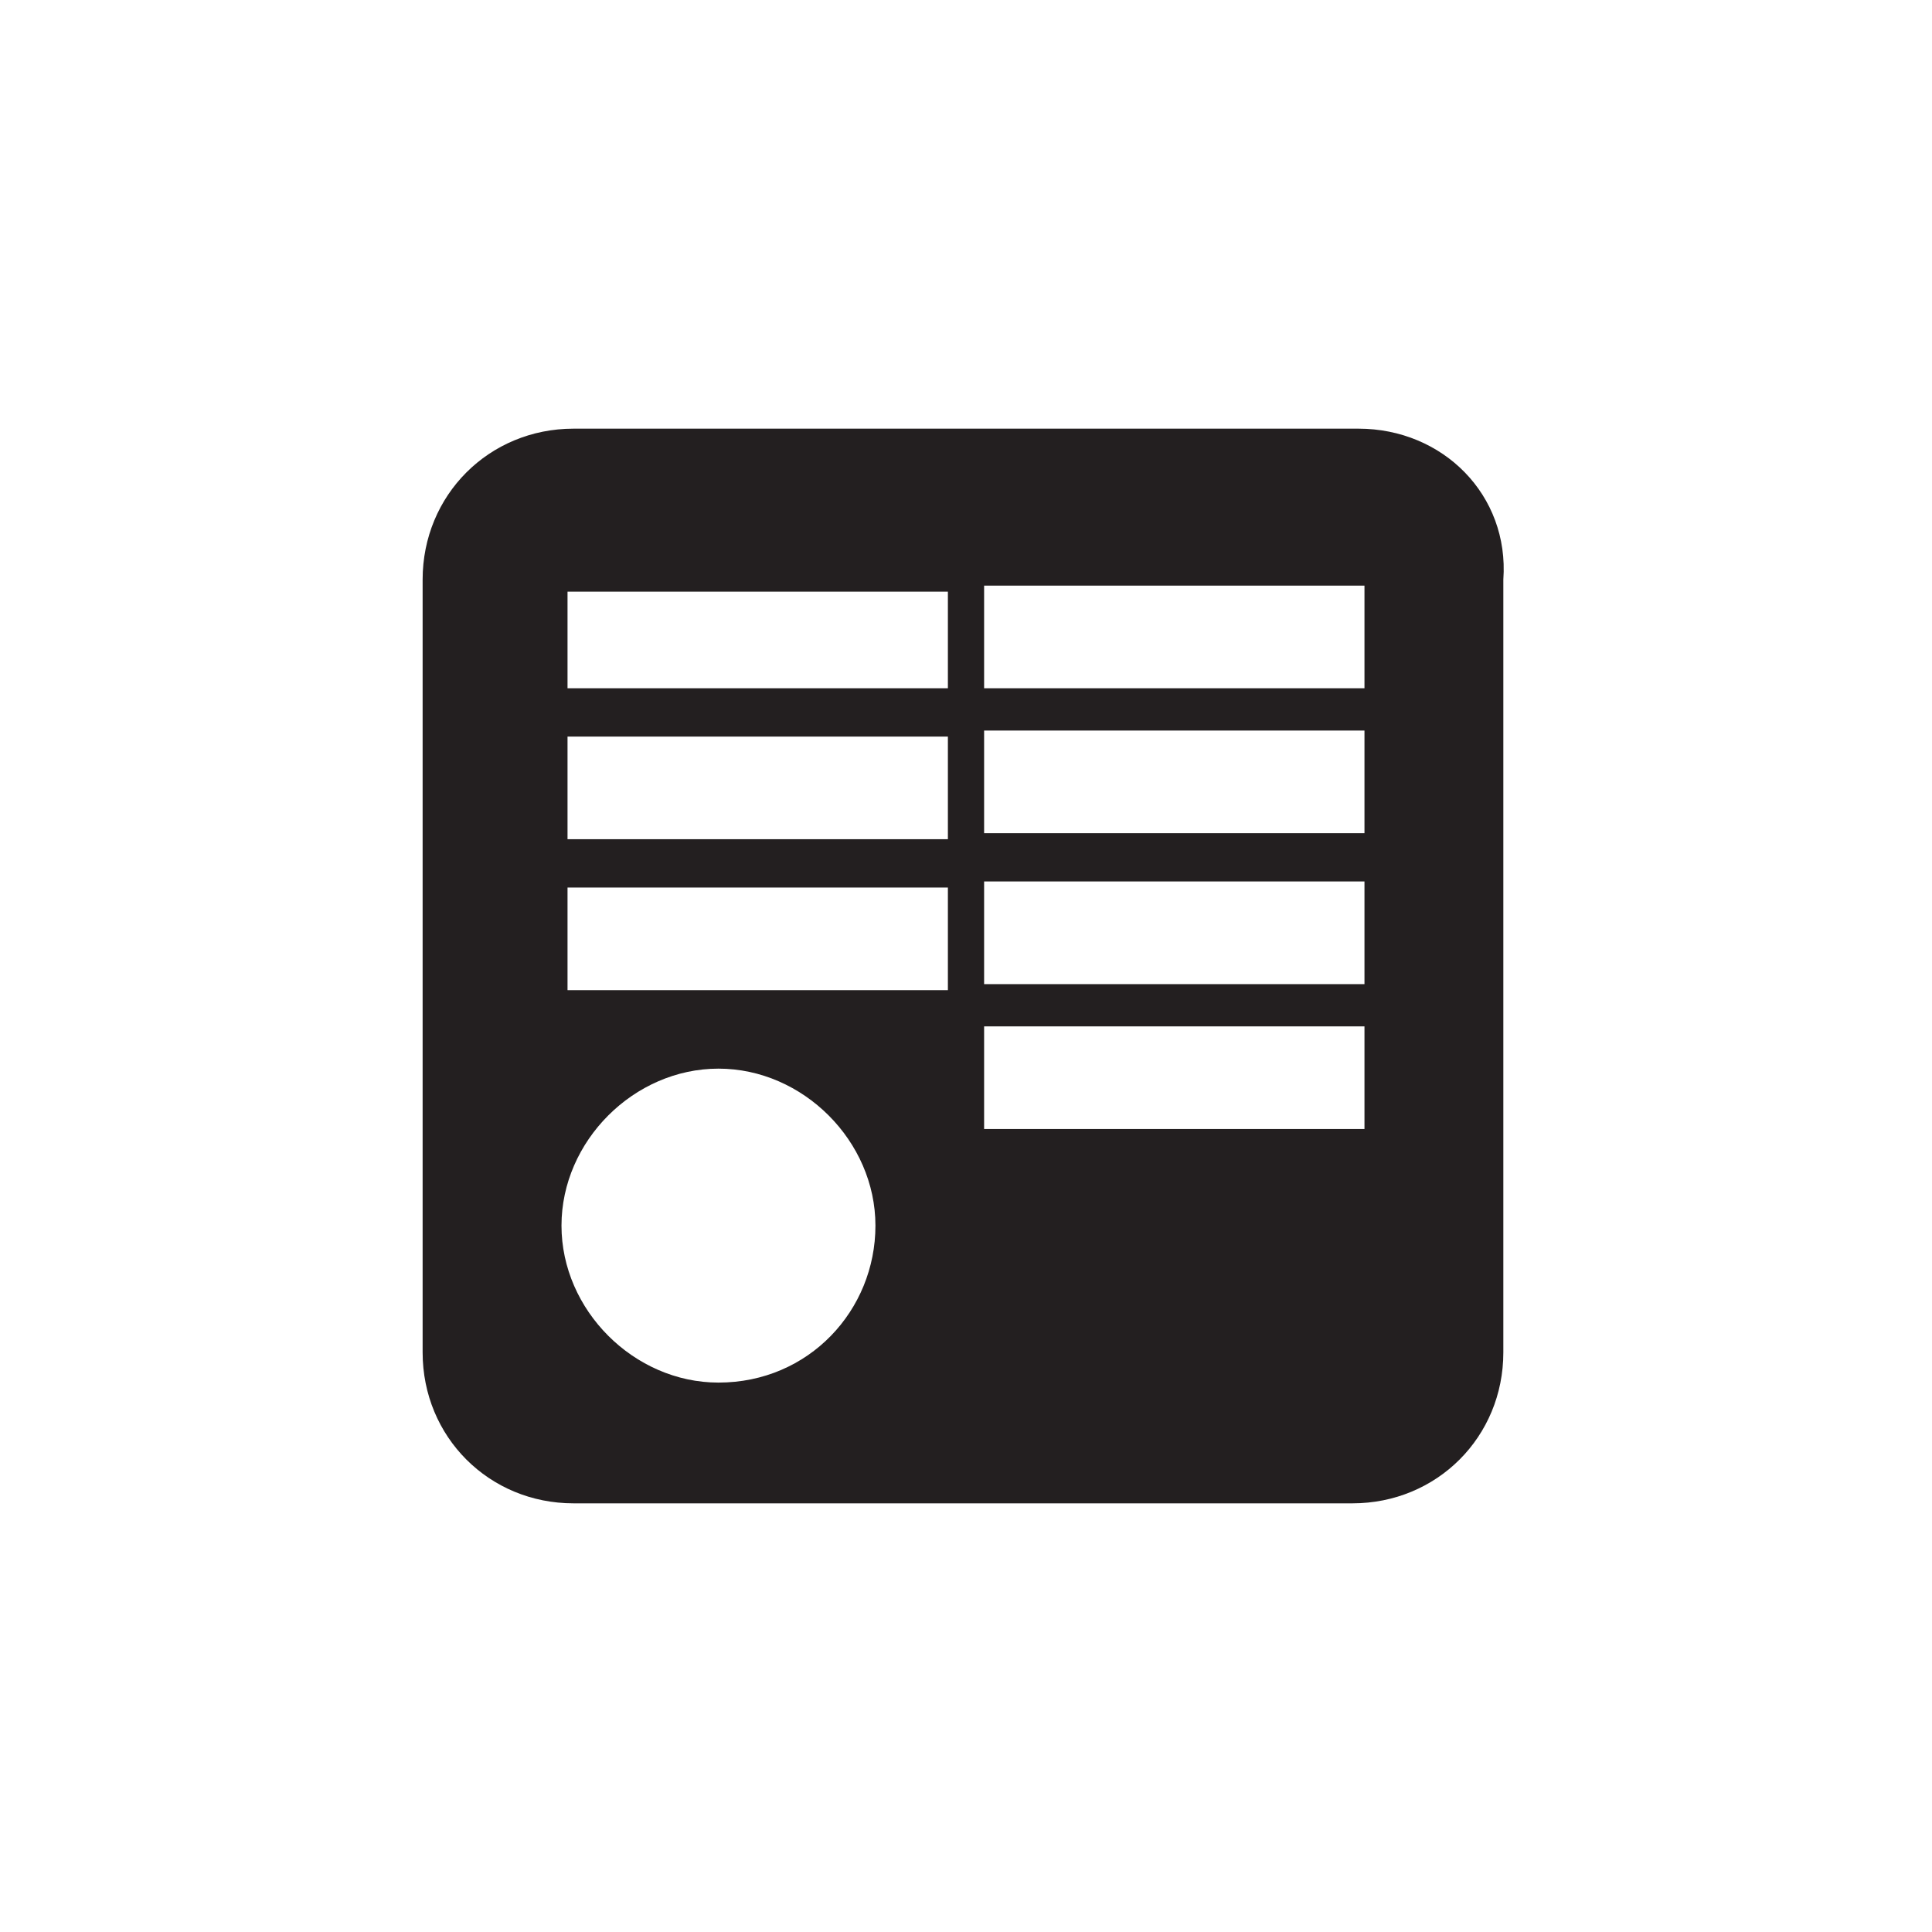 <svg xmlns="http://www.w3.org/2000/svg" xmlns:svg="http://www.w3.org/2000/svg" xmlns:xlink="http://www.w3.org/1999/xlink" id="svg6336" x="0" y="0" version="1.1" viewBox="0 0 32 32" xml:space="preserve" style="enable-background:new 0 0 32 32"><style type="text/css">.st0{fill:#231f20}</style><path d="M22.5,7.1H9.5C8.1,7.1,7,8.2,7,9.6v12.8c0,1.4,1.1,2.5,2.5,2.5h12.9c1.4,0,2.5-1.1,2.5-2.5V9.6	C25,8.2,23.9,7.1,22.5,7.1z M11.9,22.9c-1.4,0-2.6-1.2-2.6-2.6s1.2-2.6,2.6-2.6s2.6,1.2,2.6,2.6S13.4,22.9,11.9,22.9z M15.8,16.4	H9.4v-1.7h6.3V16.4z M15.8,13.9H9.4v-1.7h6.3V13.9z M15.8,11.4H9.4V9.8h6.3V11.4z M22.6,18.7h-6.3v-1.7h6.3V18.7z M22.6,16.3h-6.3	v-1.7h6.3V16.3z M22.6,13.8h-6.3v-1.7h6.3V13.8z M22.6,11.4h-6.3V9.7h6.3V11.4z" class="st0"/></svg>